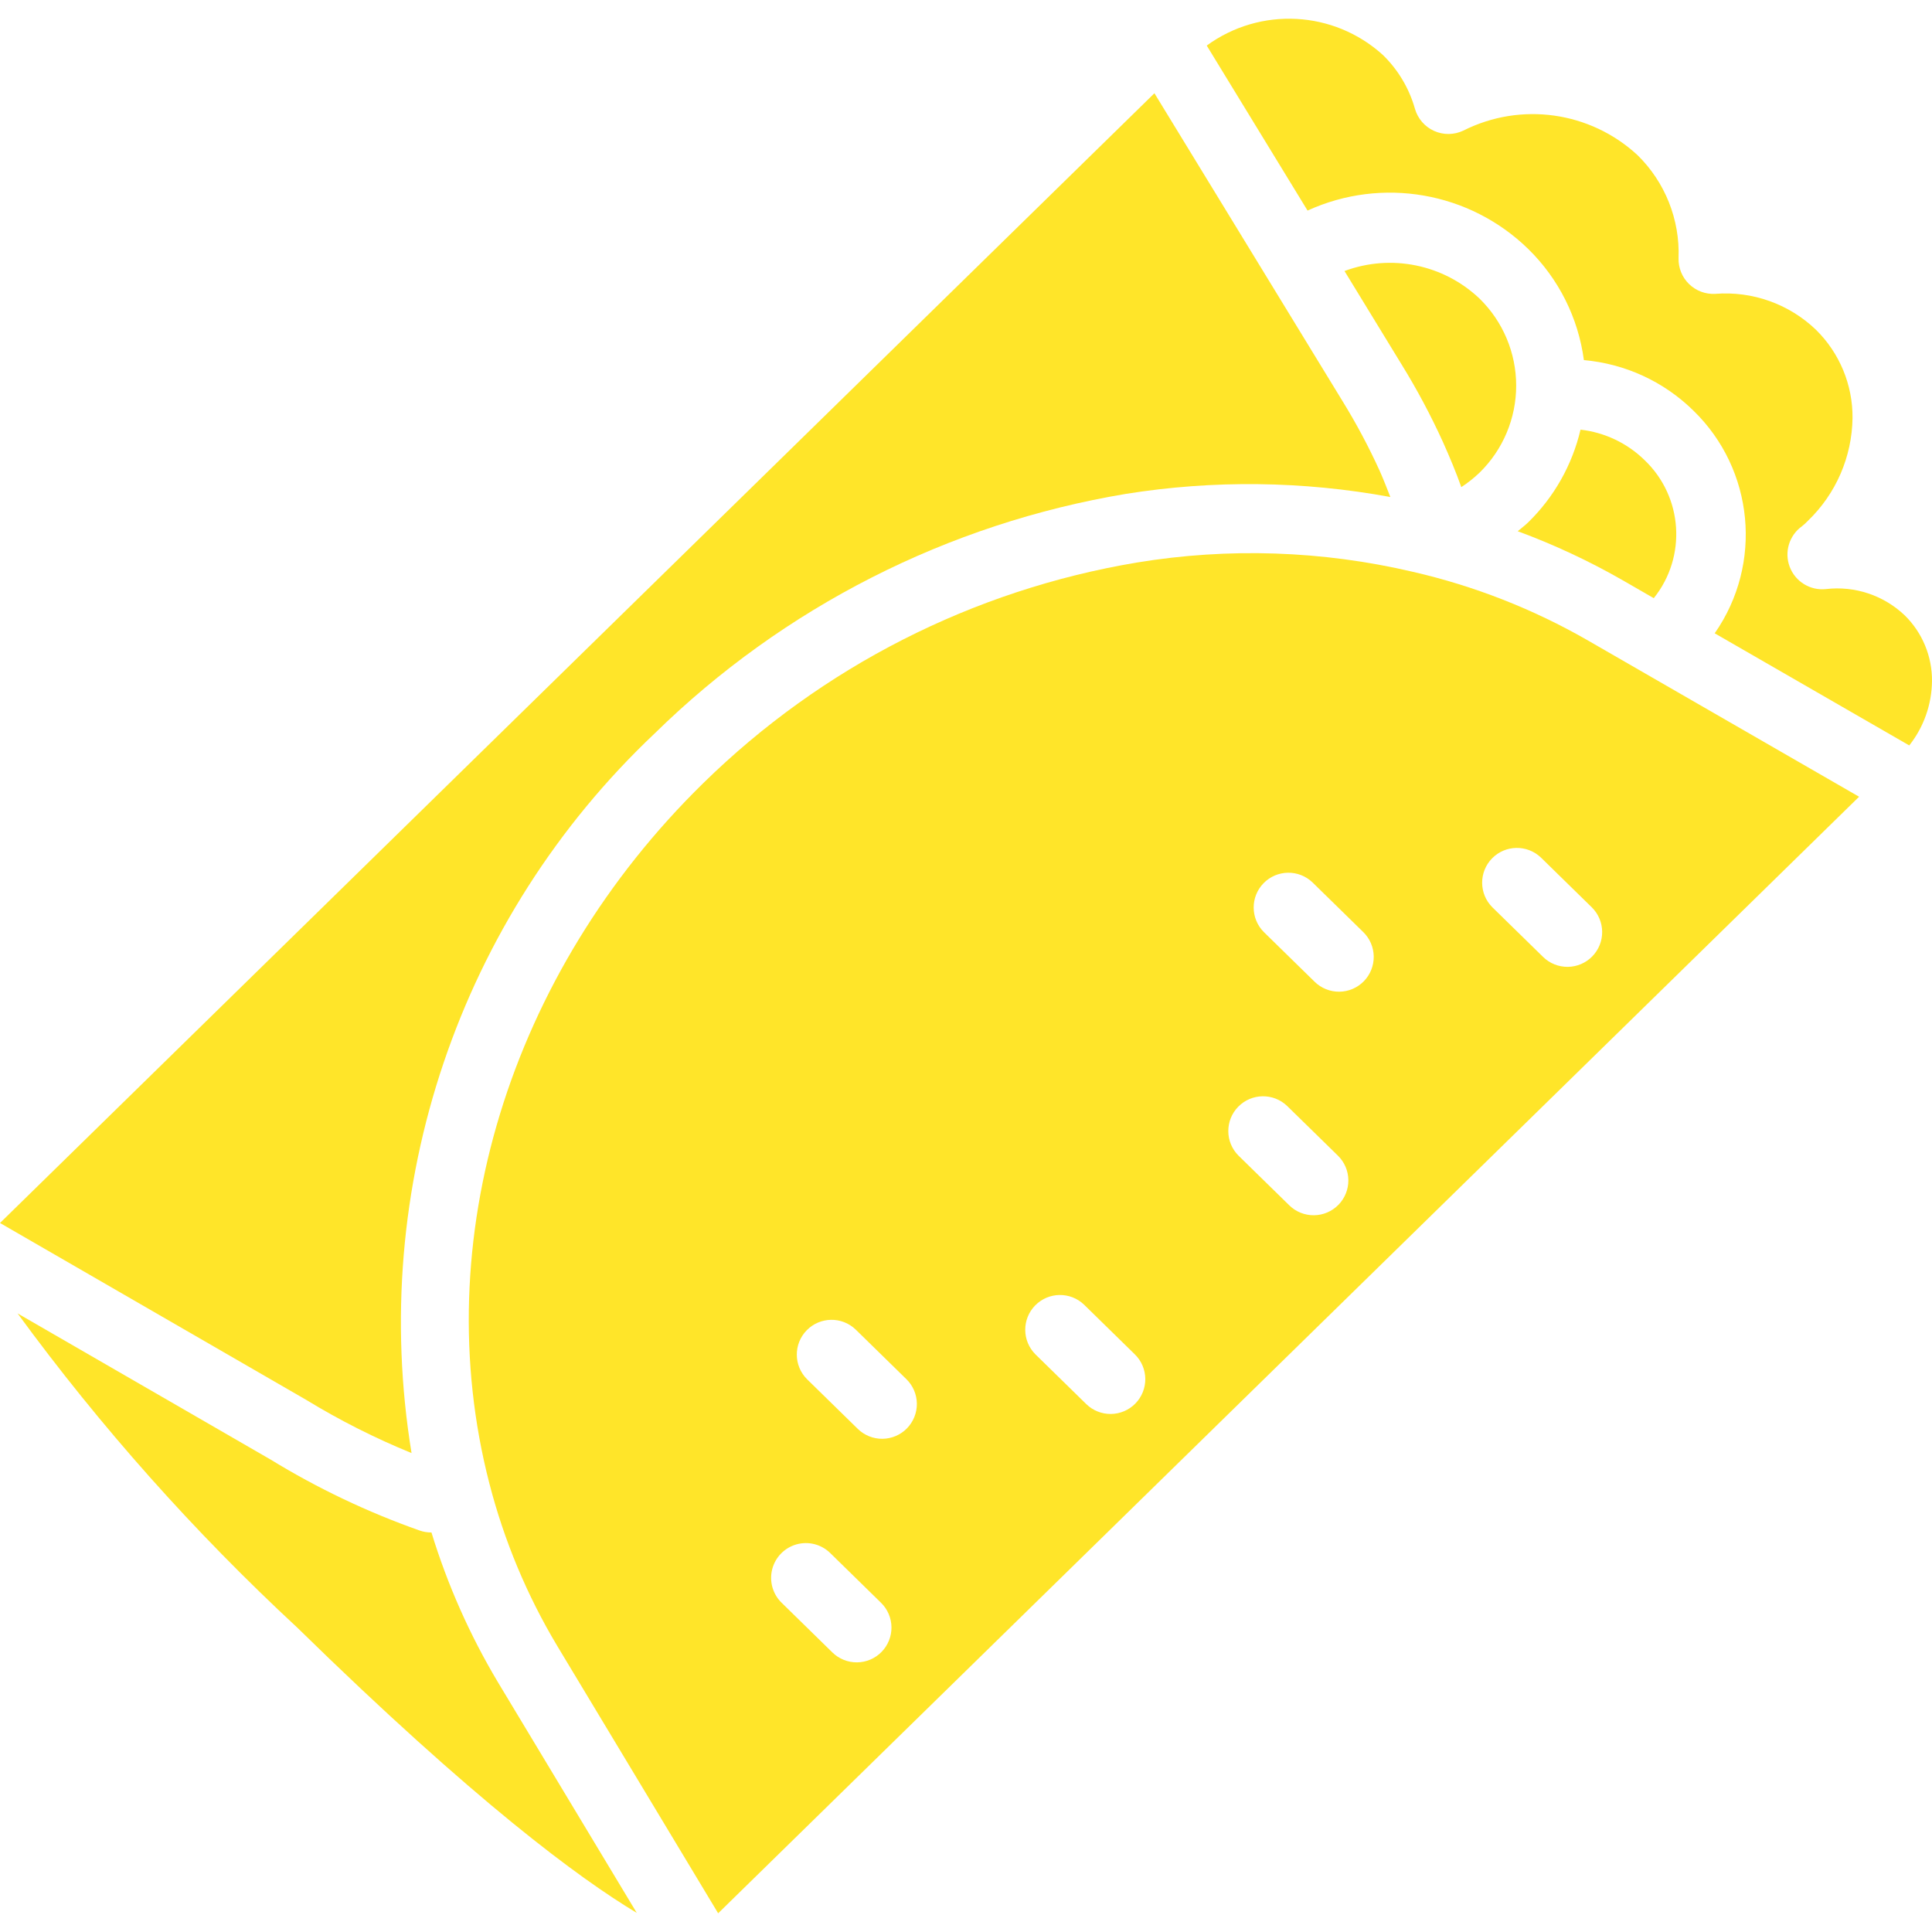 <?xml version="1.0"?>
<svg xmlns="http://www.w3.org/2000/svg" xmlns:xlink="http://www.w3.org/1999/xlink" version="1.1" id="Capa_1" x="0px" y="0px" viewBox="0 0 508.168 508.168" style="enable-background:new 0 0 508.168 508.168;" xml:space="preserve" width="512px" height="512px"><g><g transform="translate(0 -1)">
	<g>
		<g>
			<path d="M379.533,117.259c1.766,3.944,3.425,7.901,4.831,11.863c1.724-1.123,3.339-2.404,4.825-3.827     c6.145-6.022,9.608-14.264,9.607-22.867c-0.001-8.604-3.465-16.845-9.611-22.865c-9.483-9.023-23.281-11.848-35.547-7.278     l15.034,24.603C372.714,103.445,376.342,110.249,379.533,117.259z" data-original="#000000" class="active-path" data-old_color="#000000" fill="#FFE529"/>
			<path d="M113.482,404.065l-0.1,0.016c-1.028-0.002-2.048-0.177-3.018-0.518c-13.682-4.829-26.818-11.083-39.192-18.661     L4.623,346.461c21.825,29.831,46.456,57.503,73.557,82.638c46.732,45.733,74.279,66.04,89.307,75.043l-36.507-60.655     C123.582,431.099,117.707,417.862,113.482,404.065z" data-original="#000000" class="active-path" data-old_color="#000000" fill="#FFE529"/>
			<path d="M108.248,383.195c-11.413-69.804,12.551-140.722,63.964-189.297c33.875-33.196,77.129-55.185,123.911-62.991     c23.07-3.688,46.601-3.41,69.578,0.822c-0.92-2.321-1.806-4.651-2.833-6.943c-2.875-6.309-6.142-12.433-9.781-18.335     l-49.442-80.924L0,322.679l80.498,46.5C89.358,374.586,98.637,379.273,108.248,383.195z" data-original="#000000" class="active-path" data-old_color="#000000" fill="#FFE529"/>
			<path d="M501.011,162.867c-5.544-5.283-13.154-7.821-20.759-6.924c-4.13,0.437-8.035-1.964-9.509-5.847     c-1.474-3.882-0.147-8.27,3.232-10.685c0.563-0.443,1.091-0.928,1.58-1.451c7.351-7.074,11.568-16.794,11.71-26.996     c0.074-8.728-3.398-17.112-9.621-23.232c-7.075-6.779-16.709-10.215-26.478-9.442c-2.556,0.146-5.055-0.787-6.891-2.57     s-2.841-4.255-2.769-6.814c0.379-10.156-3.543-20-10.804-27.112c-12.433-11.491-30.694-14.057-45.813-6.438     c-2.429,1.155-5.244,1.182-7.695,0.075s-4.29-3.238-5.029-5.825c-1.518-5.379-4.428-10.262-8.437-14.156     c-12.902-11.707-32.255-12.737-46.325-2.464l26.519,43.4c19.581-8.948,42.648-4.931,58.052,10.109     c8.005,7.835,13.156,18.124,14.634,29.227c10.831,0.946,20.996,5.625,28.759,13.237c16.006,15.508,18.398,40.337,5.647,58.616     l51.175,29.493c3.811-4.823,5.913-10.775,5.977-16.922C508.223,173.656,505.64,167.419,501.011,162.867z" data-original="#000000" class="active-path" data-old_color="#000000" fill="#FFE529"/>
			<path d="M371.556,151.389c-23.788-5.575-48.442-6.399-72.549-2.424c-43.048,7.199-82.845,27.447-114.009,58.004     c-51.134,50.04-72.705,120.612-56.29,184.174c3.881,15.095,9.924,29.55,17.942,42.915l42.244,70.185L465.961,233.1l0.001-0.002     l23.027-22.534l-71.397-41.149C403.221,161.164,387.708,155.09,371.556,151.389z M231.868,435.501     c-1.697,1.732-4.012,2.72-6.437,2.745c-2.425,0.025-4.76-0.914-6.492-2.611l-13.349-13.067c-2.345-2.283-3.292-5.646-2.48-8.817     s3.255-5.667,6.409-6.543c3.154-0.877,6.535,0,8.866,2.297l13.349,13.067c1.733,1.696,2.72,4.012,2.746,6.437     C234.505,431.434,233.566,433.769,231.868,435.501z M238.552,376.693c-1.695,1.734-4.01,2.723-6.435,2.749     s-4.761-0.911-6.494-2.607l-13.353-13.067c-3.553-3.541-3.589-9.283-0.082-12.869s9.249-3.676,12.868-0.203l13.353,13.067     c1.734,1.695,2.723,4.01,2.75,6.435C241.185,372.624,240.247,374.96,238.552,376.693L238.552,376.693z M298.637,370.162     c-1.695,1.734-4.01,2.723-6.435,2.75c-2.425,0.027-4.761-0.911-6.494-2.607l-13.353-13.067     c-3.553-3.541-3.589-9.283-0.082-12.869s9.249-3.676,12.868-0.203l13.353,13.067c1.734,1.695,2.723,4.01,2.75,6.435     C301.27,366.092,300.332,368.428,298.637,370.162L298.637,370.162z M352.047,317.894c-1.695,1.734-4.01,2.723-6.435,2.75     c-2.425,0.027-4.761-0.911-6.494-2.607l-13.353-13.067c-3.553-3.541-3.589-9.283-0.082-12.869s9.249-3.676,12.868-0.203     l13.353,13.067c1.734,1.695,2.723,4.01,2.75,6.435C354.681,313.824,353.743,316.16,352.047,317.894L352.047,317.894z      M358.722,259.095c-1.695,1.734-4.01,2.723-6.435,2.749s-4.761-0.911-6.494-2.607l-13.353-13.067     c-3.553-3.541-3.589-9.283-0.082-12.869s9.249-3.676,12.868-0.203l13.353,13.067c1.734,1.695,2.723,4.01,2.749,6.435     S360.417,257.361,358.722,259.095L358.722,259.095z M421.413,246.065c0.027,2.425-0.911,4.761-2.607,6.494l0.001,0     c-1.695,1.734-4.01,2.723-6.435,2.75c-2.425,0.027-4.761-0.911-6.494-2.607l-13.353-13.067c-3.545-3.542-3.577-9.278-0.074-12.86     c3.504-3.582,9.239-3.677,12.859-0.212l13.353,13.067C420.397,241.325,421.386,243.64,421.413,246.065z" data-original="#000000" class="active-path" data-old_color="#000000" fill="#FFE529"/>
			<path d="M434.983,158.336c8.734-10.894,7.69-26.657-2.405-36.304c-4.57-4.478-10.504-7.3-16.861-8.02     c-2.172,9.258-6.937,17.706-13.737,24.354c-0.878,0.858-1.853,1.572-2.78,2.359c9.513,3.511,18.717,7.808,27.517,12.846     L434.983,158.336z" data-original="#000000" class="active-path" data-old_color="#000000" fill="#FFE529"/>
		</g>
	</g>
</g></g> </svg>
